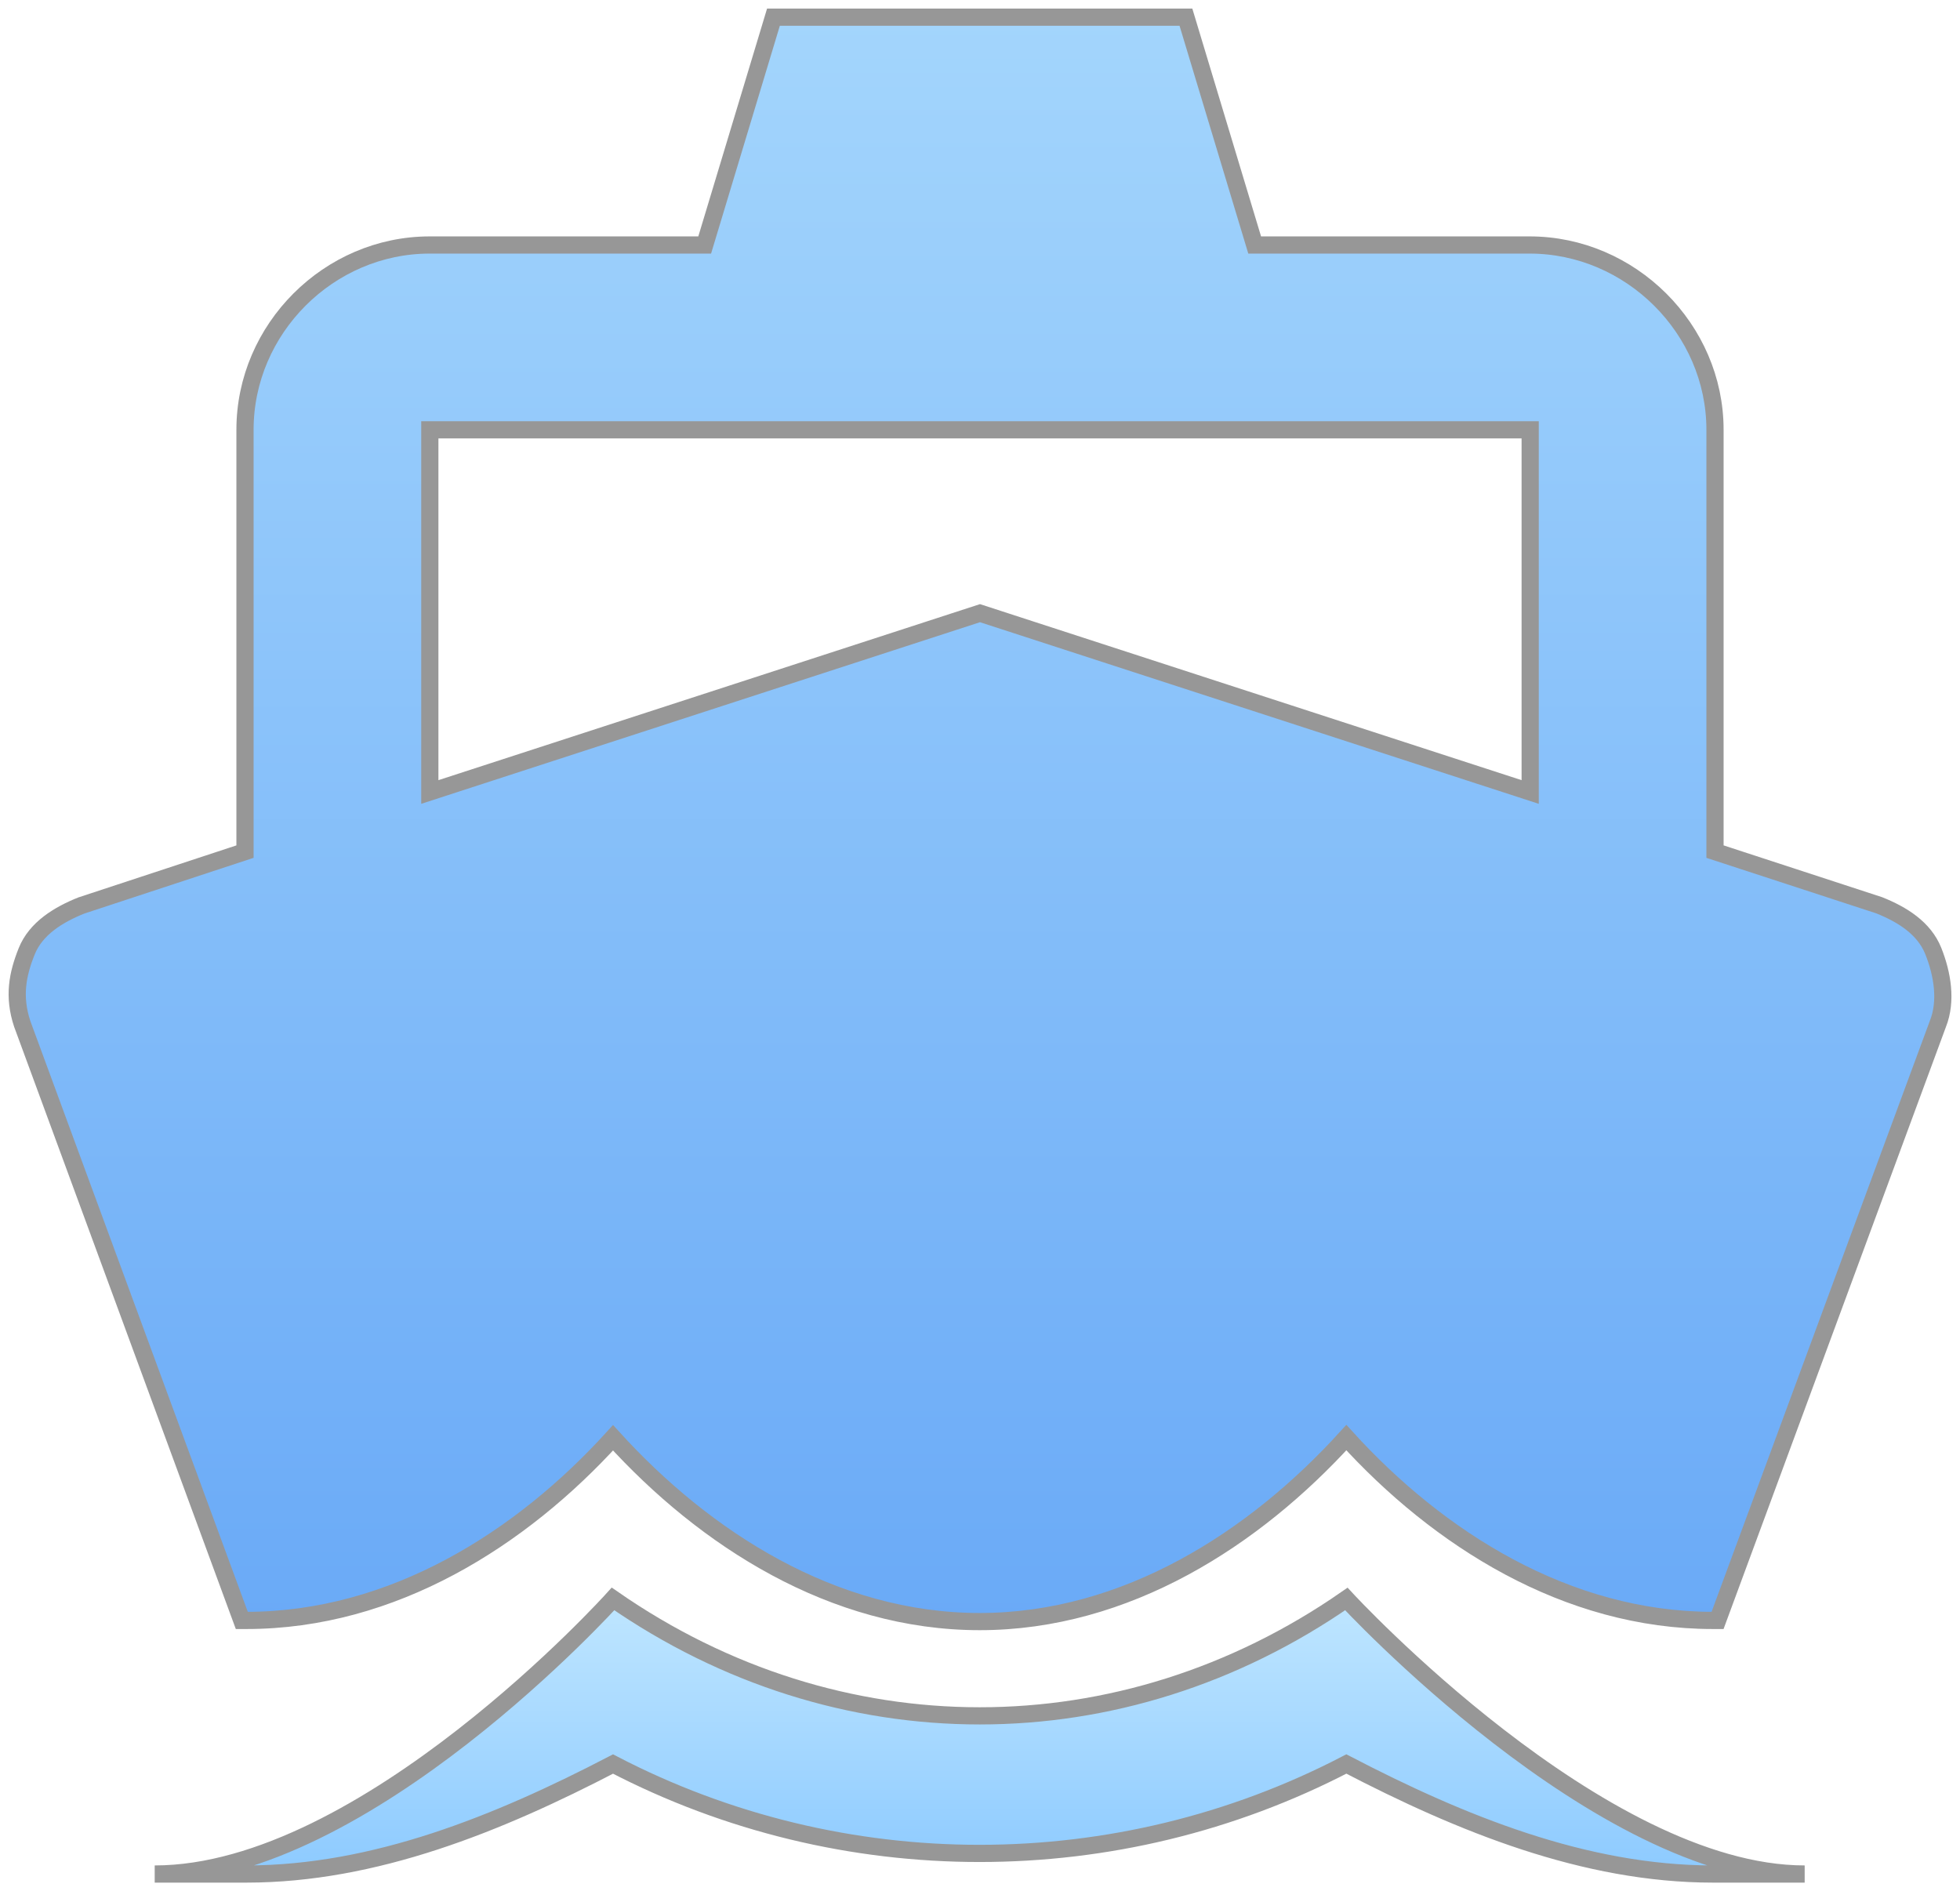 <?xml version="1.0" encoding="UTF-8"?>
<svg width="114px" height="110px" viewBox="0 0 114 110" version="1.1" xmlns="http://www.w3.org/2000/svg" xmlns:xlink="http://www.w3.org/1999/xlink">
    <!-- Generator: Sketch 52.4 (67378) - http://www.bohemiancoding.com/sketch -->
    <title>boat-white</title>
    <desc>Created with Sketch.</desc>
    <defs>
        <linearGradient x1="50%" y1="0%" x2="50%" y2="100%" id="linearGradient-1">
            <stop stop-color="#A3D5FC" offset="0%"></stop>
            <stop stop-color="#6AAAF7" offset="100%"></stop>
        </linearGradient>
        <linearGradient x1="50%" y1="0%" x2="50%" y2="100%" id="linearGradient-2">
            <stop stop-color="#BFE6FF" offset="0%"></stop>
            <stop stop-color="#8BC9FF" offset="100%"></stop>
        </linearGradient>
    </defs>
    <g id="Page-1" stroke="none" stroke-width="1" fill="none" fill-rule="evenodd">
        <g id="boat-white" transform="translate(1, 1)" stroke="#979797">
            <path d="M13.064,93.25 L13.329,93.25 C21.86,93.25 29.324,88.495 34.656,82.626 C39.987,88.495 47.451,93.317 55.982,93.317 C64.513,93.317 71.977,88.484 77.308,82.615 C82.64,88.484 90.103,93.25 98.634,93.25 L98.899,93.25 L111.713,58.555 C112.244,57.223 111.978,55.645 111.445,54.311 C110.911,52.978 109.636,52.189 108.303,51.655 L98.75,48.533 L98.75,23.996 C98.75,18.128 93.836,13.25 87.971,13.25 L71.976,13.25 L67.978,0 L43.986,0 L39.987,13.25 L23.992,13.25 C18.128,13.25 13.25,18.128 13.25,23.995 L13.25,48.533 L3.732,51.666 C2.399,52.2 1.086,53 0.552,54.333 C0.018,55.667 -0.237,56.956 0.294,58.555 L13.064,93.25 Z M24,24 L88,24 L88,45.065 L56,34.664 L24,45.065 L24,24 Z" id="Shape" fill="url(#linearGradient-1)" fill-rule="nonzero"></path>
            <path d="M77.308,92.002 C64.245,101.069 47.719,101.066 34.656,91.999 C34.656,91.999 20.246,108 7.998,108 L13.329,108 C20.793,108 27.991,105.069 34.656,101.602 C47.984,108.535 63.979,108.534 77.308,101.6 C83.972,105.067 91.17,108 98.634,108 L103.966,108 C92.053,108 77.308,92.002 77.308,92.002 Z" id="Path" fill="url(#linearGradient-2)"></path>
        </g>
    </g>
</svg>